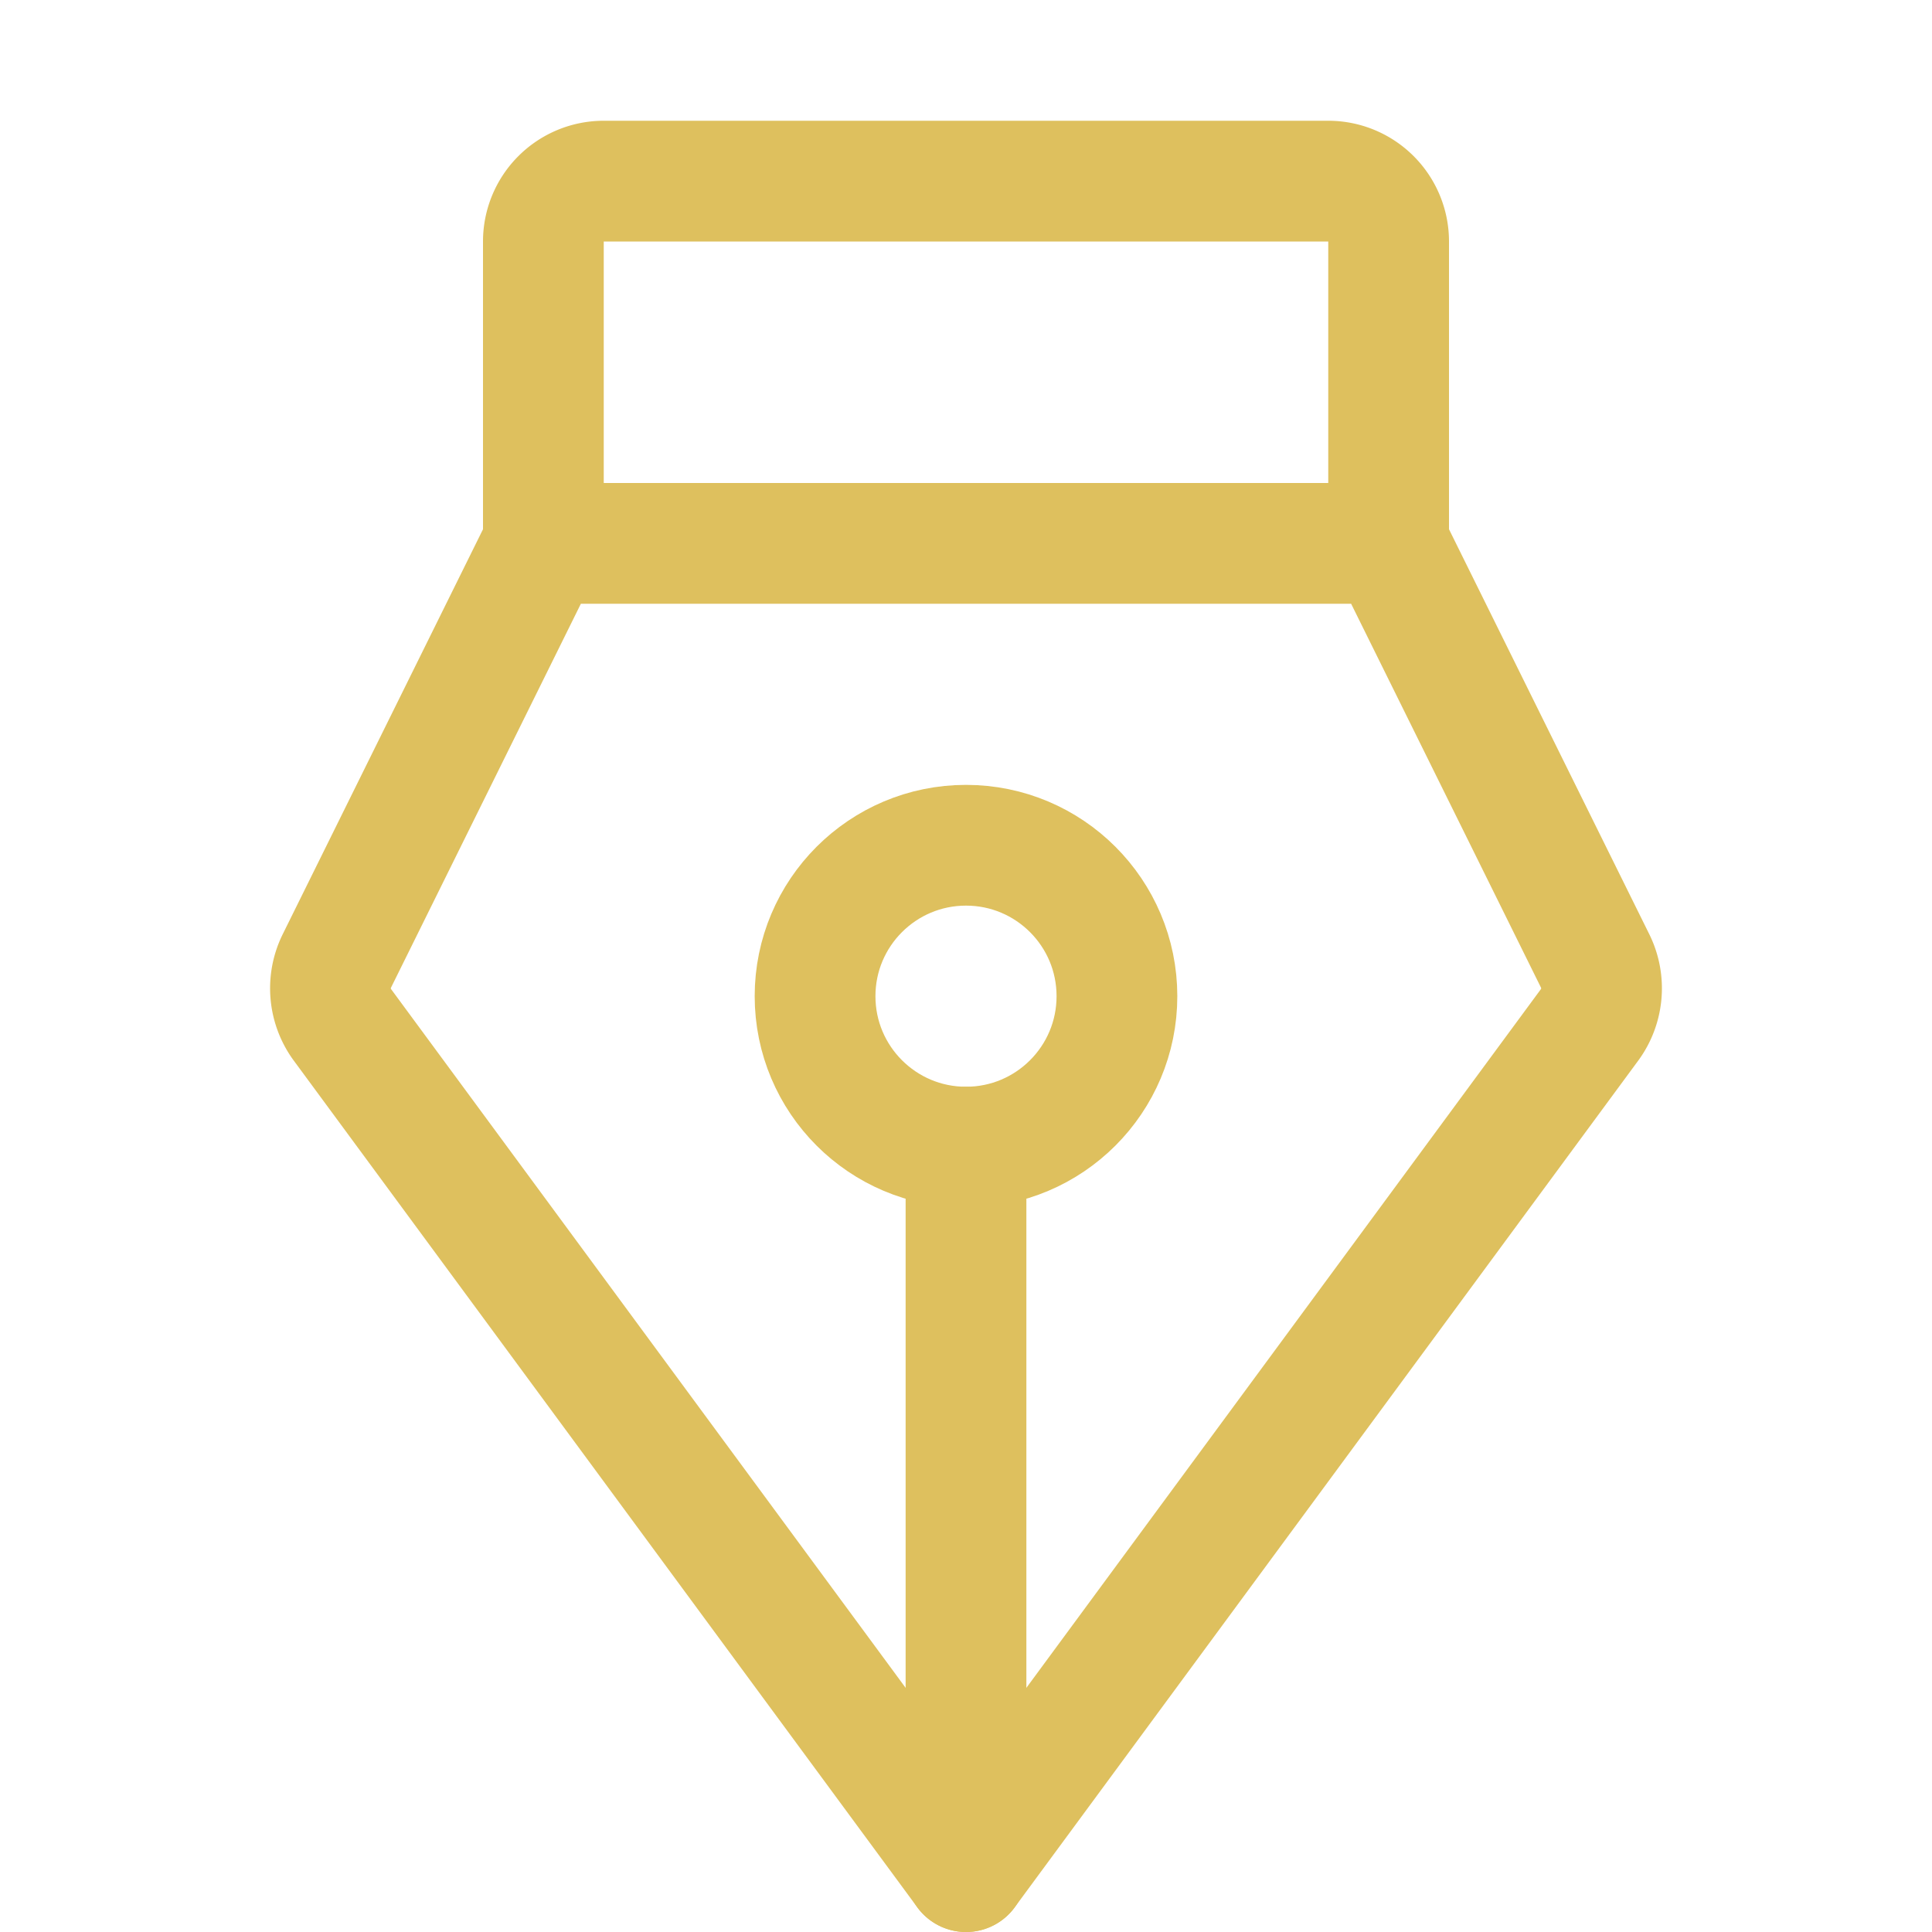 <svg xmlns="http://www.w3.org/2000/svg" width="192" height="192" fill="#dec05e" viewBox="0 0 256 256"><rect width="256" height="256" fill="none"></rect><line x1="128" y1="152" x2="128" y2="248" fill="none" stroke="#dec05e" stroke-linecap="round" stroke-linejoin="round" stroke-width="16"></line><circle cx="128" cy="132" r="20" fill="none" stroke="#dec05e" stroke-linecap="round" stroke-linejoin="round" stroke-width="16"></circle><path d="M72,72V32a8,8,0,0,1,8-8h96a8,8,0,0,1,8,8V72" fill="none" stroke="#dec05e" stroke-linecap="round" stroke-linejoin="round" stroke-width="16"></path><path d="M72,72,44.6,127.4a8.2,8.2,0,0,0,.7,8.3L128,248l82.7-112.3a8.2,8.2,0,0,0,.7-8.3L184,72Z" fill="none" stroke="#dec05e" stroke-linecap="round" stroke-linejoin="round" stroke-width="16"></path></svg>